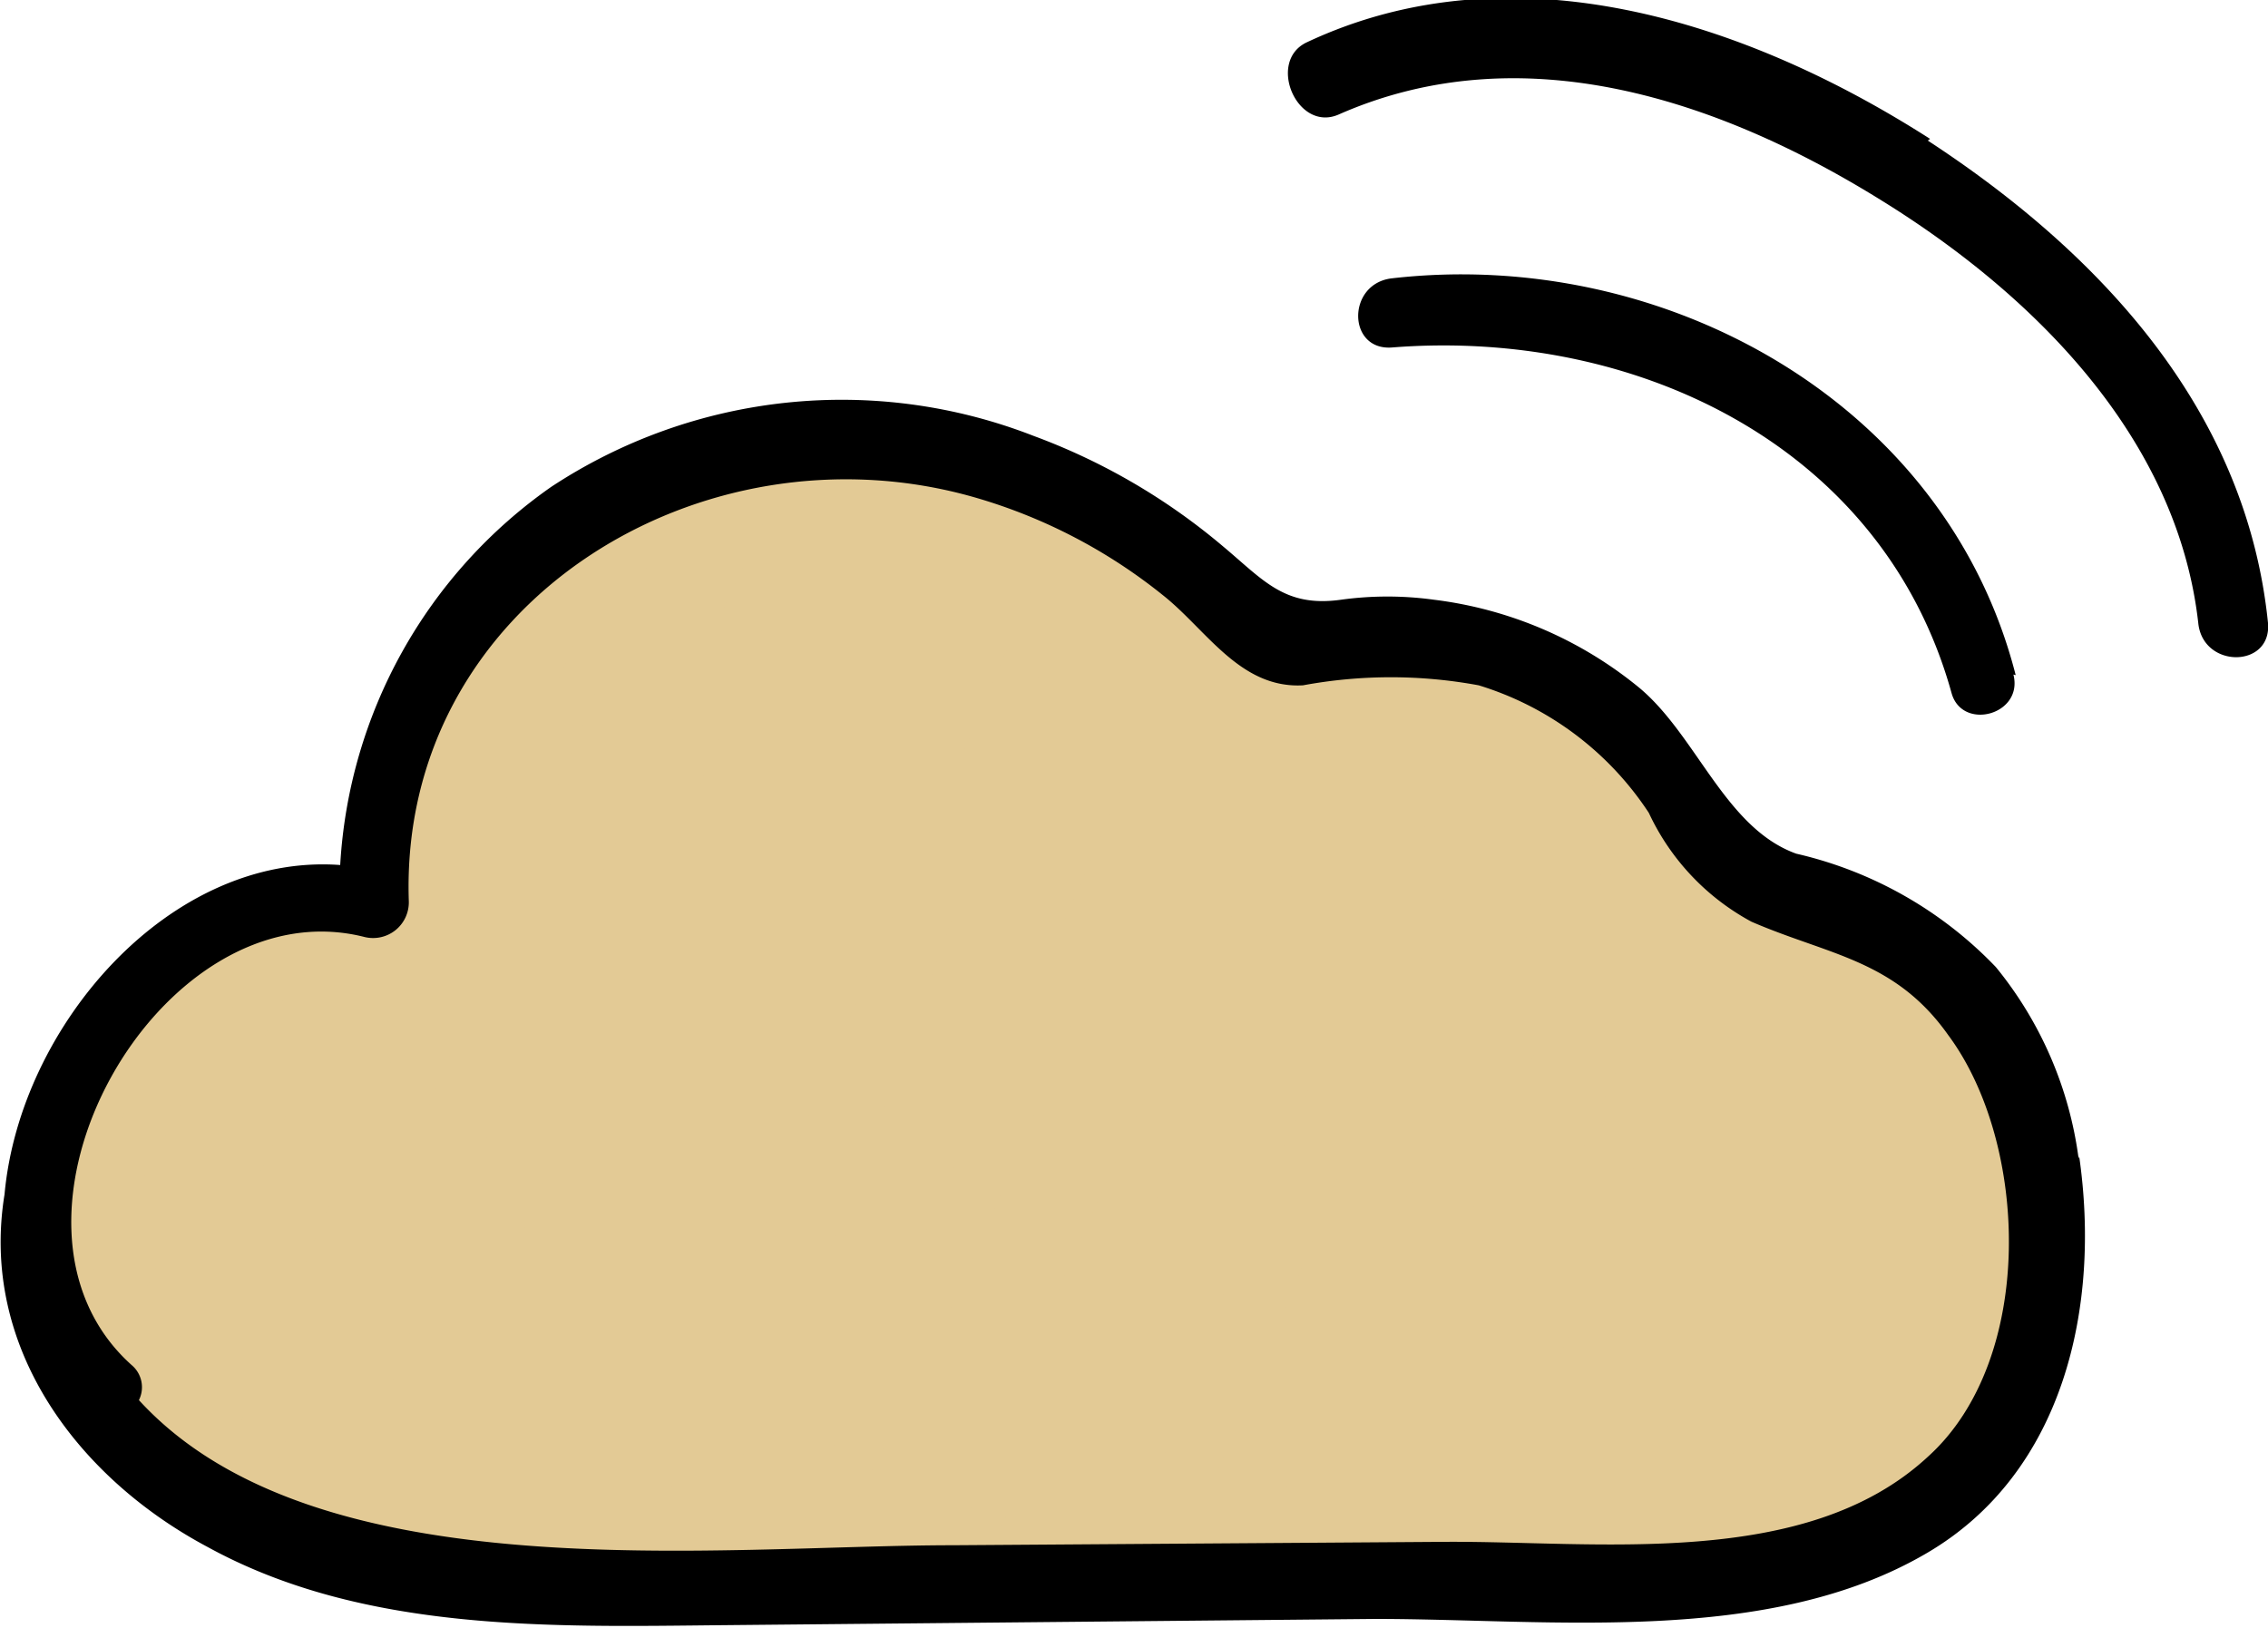 <svg id="레이어_1" data-name="레이어 1" xmlns="http://www.w3.org/2000/svg" viewBox="0 0 40 28.72">
  <defs>
    <style>
      .cls-1 {
        fill: #e3ca95;
      }

      .cls-1, .cls-2 {
        fill-rule: evenodd;
      }
    </style>
  </defs>
  <title>1</title>
  <g>
    <polygon class="cls-1" points="6.38 27.79 1.7 24.49 0.59 21.31 2.22 17.66 5.36 16.06 6.38 15.9 7.63 11.9 11.36 8.73 15.3 7.85 19.72 9.19 22.08 10.95 25.35 11.54 28.35 12.63 29.82 14.49 31.85 16.28 35.08 17.66 36.09 20.85 36.09 24.31 33.71 26.99 28.22 28 11.36 28.2 6.38 27.79"/>
    <path class="cls-1" d="M4.18,21.11A39,39,0,0,0,.61,27.64c-.13.36.42.54.6.24,1.28-2.08,2.26-4.36,3.52-6.46C5,21.06,4.39,20.76,4.18,21.11Z" transform="translate(0 -4.74)"/>
    <path class="cls-1" d="M5.72,21a86.91,86.91,0,0,0-4,8.53c-.15.42.48.63.69.28a87.92,87.92,0,0,0,3.94-8.46C6.54,20.91,5.92,20.56,5.72,21Z" transform="translate(0 -4.74)"/>
    <path class="cls-1" d="M11.37,13.23c-2.57,6-5.36,11.93-7.66,18-.15.4.52.66.71.27,2.74-5.87,5-12,7.5-18C12.08,13.17,11.53,12.86,11.37,13.23Z" transform="translate(0 -4.74)"/>
    <path class="cls-1" d="M14,12.77c-2.81,6.22-6,12.59-8,19.13a.39.39,0,0,0,.71.28C9.68,26,11.88,19.39,14.6,13.09,14.77,12.7,14.2,12.37,14,12.77Z" transform="translate(0 -4.74)"/>
    <path class="cls-1" d="M18.62,14.09c-2.41,6.06-5.49,12.19-7.24,18.47a.31.31,0,0,0,.57.22c3-5.8,4.9-12.38,7.26-18.46C19.34,14,18.76,13.75,18.62,14.09Z" transform="translate(0 -4.74)"/>
    <path class="cls-1" d="M21,15.64c-2.19,5.67-5,11.1-7.14,16.75-.12.28.34.44.48.19,3-5.23,5.08-11.17,7.21-16.8C21.63,15.44,21.08,15.31,21,15.64Z" transform="translate(0 -4.74)"/>
    <path class="cls-1" d="M23.84,16.39c-2.34,5.19-5.15,10.39-7,15.78-.1.27.31.42.44.18,2.76-5,4.74-10.51,7-15.71C24.44,16.34,24,16.08,23.84,16.39Z" transform="translate(0 -4.74)"/>
    <path class="cls-1" d="M26.4,16.46c-2.27,5.22-4.91,10.54-6.51,16a.35.35,0,0,0,.65.25C23,27.6,24.79,22,27,16.78,27.14,16.39,26.57,16.06,26.4,16.46Z" transform="translate(0 -4.74)"/>
    <path class="cls-1" d="M28.28,18.13c-1.86,4.6-4.38,9.09-5.91,13.79-.12.37.41.54.6.24,2.58-4.16,4.17-9.22,5.94-13.78C29,18,28.42,17.77,28.28,18.13Z" transform="translate(0 -4.74)"/>
    <path class="cls-1" d="M29.81,20.35C28.39,24.29,26.42,28.07,25.1,32c-.12.36.42.54.6.24,2.13-3.53,3.44-7.87,4.78-11.75C30.63,20.09,30,19.93,29.81,20.35Z" transform="translate(0 -4.74)"/>
    <path class="cls-1" d="M32.2,21.19a79.64,79.64,0,0,0-4.6,11.3c-.1.36.46.6.62.25,1.66-3.68,2.9-7.55,4.53-11.24C32.92,21.13,32.37,20.82,32.2,21.19Z" transform="translate(0 -4.74)"/>
    <path class="cls-1" d="M34.21,22c-1.47,3.38-3,6.73-4.36,10.15-.19.47.62.79.83.33,1.52-3.31,2.82-6.73,4.21-10.1C35.08,21.9,34.41,21.52,34.21,22Z" transform="translate(0 -4.74)"/>
    <path class="cls-1" d="M35.36,25c-.87,2.33-2,4.67-2.58,7.07-.1.38.47.62.64.26a75.6,75.6,0,0,0,2.64-7.15C36.22,24.76,35.52,24.59,35.36,25Z" transform="translate(0 -4.74)"/>
    <path class="cls-2" d="M36.66,25.18A6.72,6.72,0,0,0,35.2,21.8a7.06,7.06,0,0,0-3.52-2c-1.25-.45-1.75-2.07-2.76-2.92a7.06,7.06,0,0,0-3.63-1.56,6,6,0,0,0-1.64,0c-1,.14-1.37-.35-2.09-.95a11.14,11.14,0,0,0-3.33-1.94,9.31,9.31,0,0,0-8.51.9A8.75,8.75,0,0,0,6,20C3,19.78.35,22.83.08,25.81c0,0,0,0,0,0-.44,2.7,1.29,5,3.58,6.22,2.75,1.51,6.06,1.41,9.1,1.38l11.5-.11c3.1,0,6.92.48,9.72-1.16,2.43-1.42,3.07-4.36,2.69-7ZM34,7.22c3.06,2,5.62,4.77,6,8.51.07.8-1.15.81-1.23,0-.37-3.27-2.9-5.79-5.58-7.45-2.86-1.78-6.34-2.95-9.58-1.52-.73.32-1.27-.93-.57-1.27,3.65-1.72,7.77-.37,11,1.7Zm1.51,9.42c.18.71-.9,1-1.09.33-1.21-4.37-5.58-6.44-9.87-6.1-.79.06-.8-1.13,0-1.22,4.79-.55,9.77,2.18,11,7ZM34,30.44c-2.16,2-5.83,1.48-8.53,1.5L16.81,32c-4.15,0-11.23.86-14.36-2.56a.51.51,0,0,0-.13-.62c-2.83-2.54.49-8.47,4.11-7.55a.63.63,0,0,0,.78-.63c-.18-5.25,5.17-8.52,10-7.12a9.48,9.48,0,0,1,3.3,1.72c.77.61,1.36,1.65,2.47,1.59a8.5,8.5,0,0,1,3.1,0,5.52,5.52,0,0,1,3,2.25A4.19,4.19,0,0,0,30.89,21c1.36.59,2.53.67,3.47,2C35.78,24.91,35.91,28.72,34,30.44Z" transform="translate(0 -4.74)"/>
  </g>
</svg>
